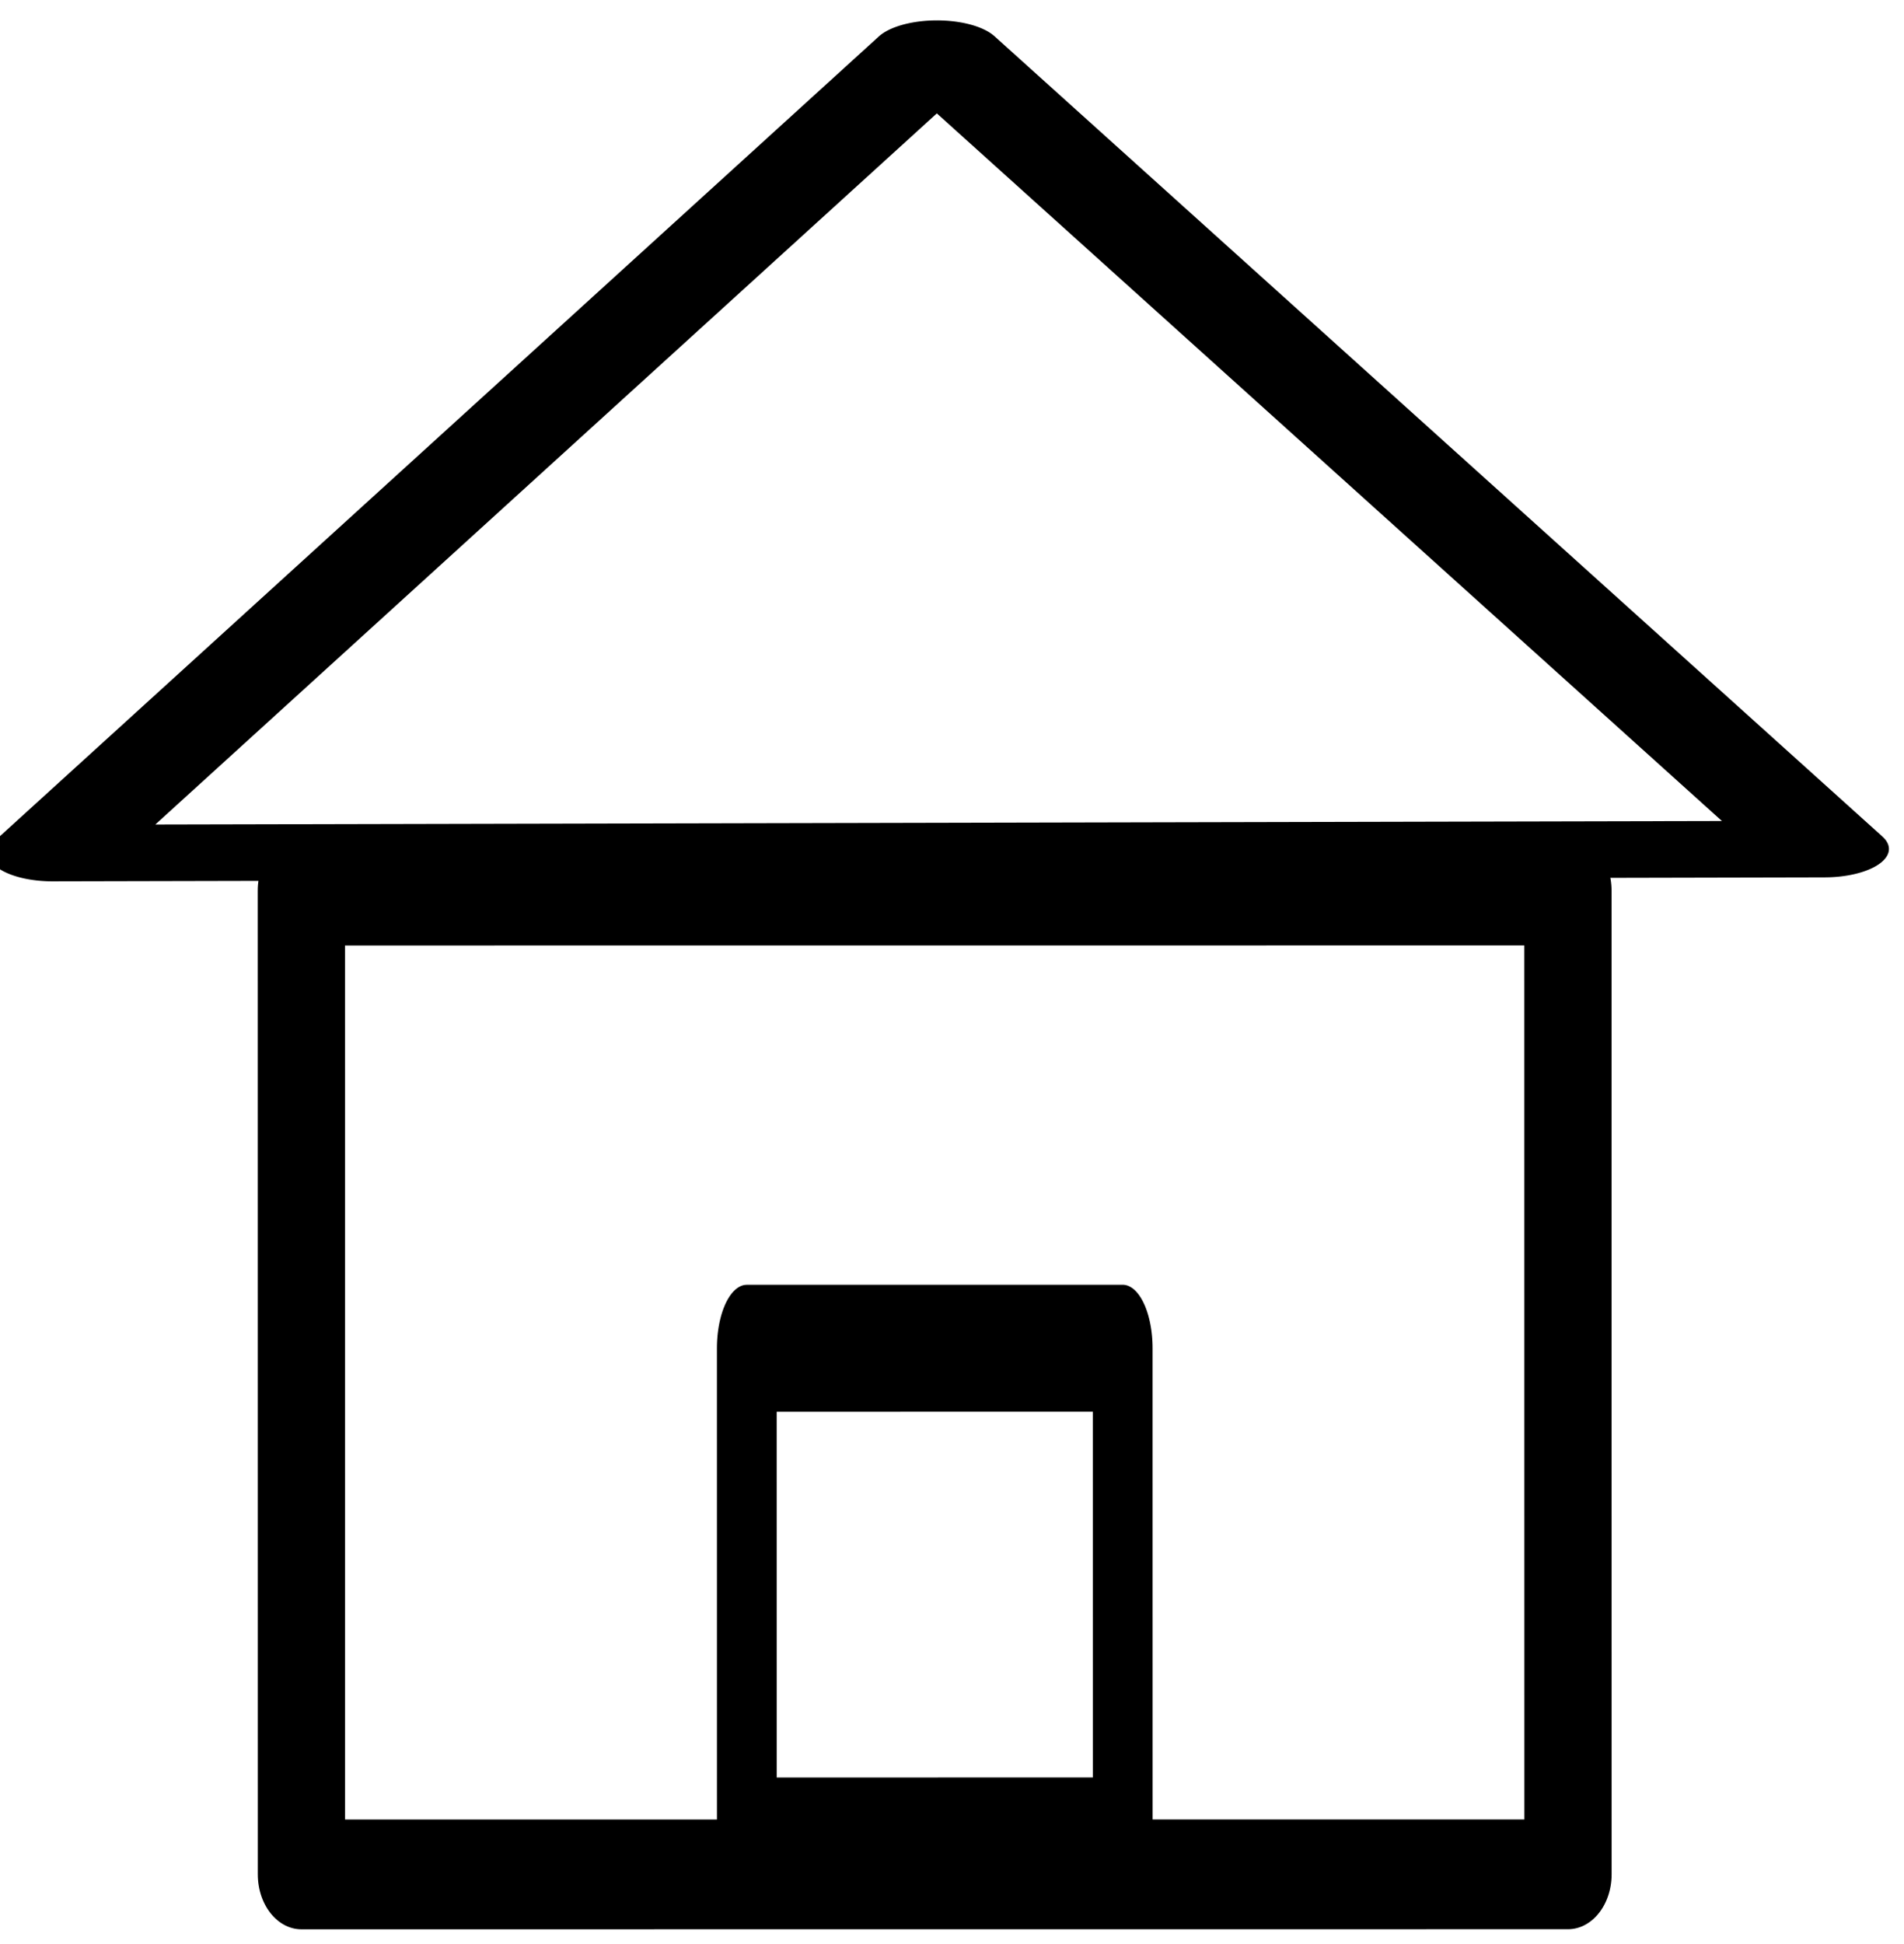 <?xml version="1.0" encoding="UTF-8" standalone="no"?>
<!DOCTYPE svg PUBLIC "-//W3C//DTD SVG 1.1//EN" "http://www.w3.org/Graphics/SVG/1.1/DTD/svg11.dtd">
<svg width="100%" height="100%" viewBox="0 0 48 49" version="1.1" xmlns="http://www.w3.org/2000/svg" xmlns:xlink="http://www.w3.org/1999/xlink" xml:space="preserve" xmlns:serif="http://www.serif.com/" style="fill-rule:evenodd;clip-rule:evenodd;stroke-linecap:round;stroke-linejoin:round;stroke-miterlimit:1.5;">
    <g transform="matrix(1,0,0,1,-68.748,-15.968)">
        <g transform="matrix(1,0,0,1,33.766,-8.44)">
            <g transform="matrix(0.465,-3.10597e-05,3.90658e-05,0.585,32.355,-73.279)">
                <rect x="21.971" y="205.361" width="68.667" height="42.387" style="fill:none;stroke:black;stroke-width:4.73px;"/>
            </g>
            <g transform="matrix(0.138,-9.2304e-06,1.95336e-05,0.293,50.773,-1.78)">
                <rect x="21.971" y="205.361" width="68.667" height="42.387" style="fill:none;stroke:black;stroke-width:10.92px;"/>
            </g>
            <g transform="matrix(0.895,-0.002,0.001,0.394,-195.916,-32.124)">
                <path d="M284.205,148.039L309.161,199.369L259.248,199.369L284.205,148.039Z" style="fill:none;stroke:black;stroke-width:3.62px;"/>
            </g>
        </g>
    </g>
</svg>

